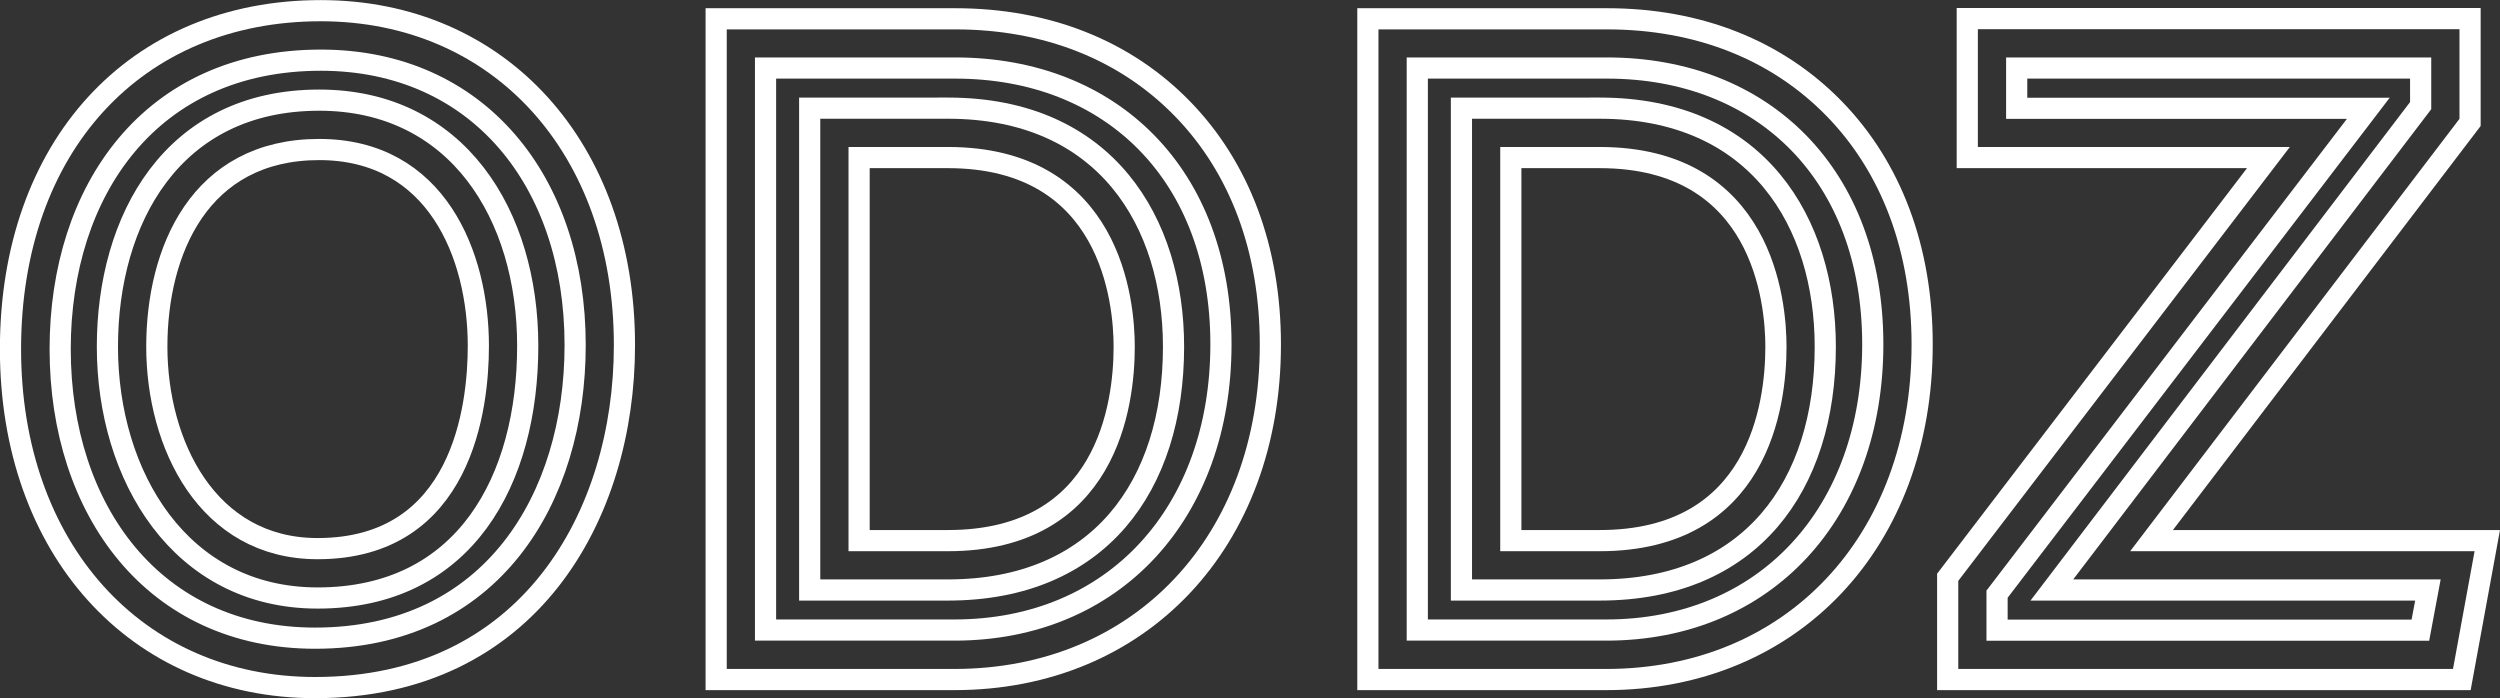 <svg xmlns="http://www.w3.org/2000/svg" viewBox="0 0 664.79 185.65"><rect x="0" y="0" width="664.79" height="185.65" fill="#333333" stroke="none"/><defs><style>.cls-1{fill:none;stroke:#fff;stroke-miterlimit:10;stroke-width:5.63px;}</style></defs><title>Asset 2</title><g id="Layer_2" data-name="Layer 2"><g id="Layer_3" data-name="Layer 3"><path class="cls-1" d="M152.94,91.76c0,40.78-22.18,77.94-69.15,77.94C41,169.7,16,135.75,16,92.83,16,50.54,40.09,16,85.32,16,127.07,16,152.94,48.19,152.94,91.76Zm-124.38.43c0,34.38,19.35,66.83,55.89,66.83,39.36,0,55.88-31.6,55.88-67.05,0-34.81-18.7-65.34-55.45-65.34C45.74,26.63,28.56,58.44,28.56,92.19Z"/><path class="cls-1" d="M83.79,182.84c-47.67,0-81-37-81-90,0-53.84,33.15-90,82.5-90,47.55,0,80.76,36.57,80.76,88.94C166.08,137.09,140.64,182.84,83.79,182.84ZM84.88,39.76C53,39.76,41.7,66.84,41.7,92.19c0,25.86,13.37,53.7,42.75,53.7,38.58,0,42.75-37.71,42.75-53.92C127.2,67.89,116.12,39.76,84.88,39.76Z"/><path class="cls-1" d="M203.57,18.09H254c41.75,0,70.67,28.61,70.67,73.45,0,44.64-28.27,76-70.89,76H203.57Zm11.74,138.8h36.75c40.23,0,60-27.76,60-64.7,0-32.89-17.83-63.43-60-63.43H215.31Z"/><path class="cls-1" d="M253.8,180.7H190.44V5H254c24.27,0,45.15,8.26,60.39,23.88s23.42,37.38,23.42,62.71C337.83,144,303.27,180.7,253.8,180.7Zm-25.35-36.94h23.61c42.32,0,46.88-36.07,46.88-51.57,0-11.8-3.38-50.29-46.88-50.29H228.45Z"/><path class="cls-1" d="M376.88,18.09h50.45C469.08,18.09,498,46.7,498,91.54c0,44.64-28.27,76-70.89,76H376.88Zm11.74,138.8h36.75c40.23,0,60-27.76,60-64.7,0-32.89-17.83-63.43-60-63.43H388.62Z"/><path class="cls-1" d="M427.11,180.7H363.74V5h63.59c24.27,0,45.15,8.26,60.39,23.88s23.41,37.38,23.41,62.71C511.13,144,476.58,180.7,427.11,180.7Zm-25.36-36.94h23.62c42.31,0,46.88-36.07,46.88-51.57,0-11.8-3.38-50.29-46.88-50.29H401.75Z"/><path class="cls-1" d="M531.05,158l98.72-129.2h-93.5V18.09H643.69v10L545.62,156.89h100l-2,10.68H531.05Z"/><polygon class="cls-1" points="654.64 180.7 517.92 180.7 517.92 153.51 603.21 41.9 523.13 41.9 523.13 4.95 656.83 4.95 656.83 32.55 572.13 143.76 661.41 143.76 654.64 180.7"/></g></g></svg>